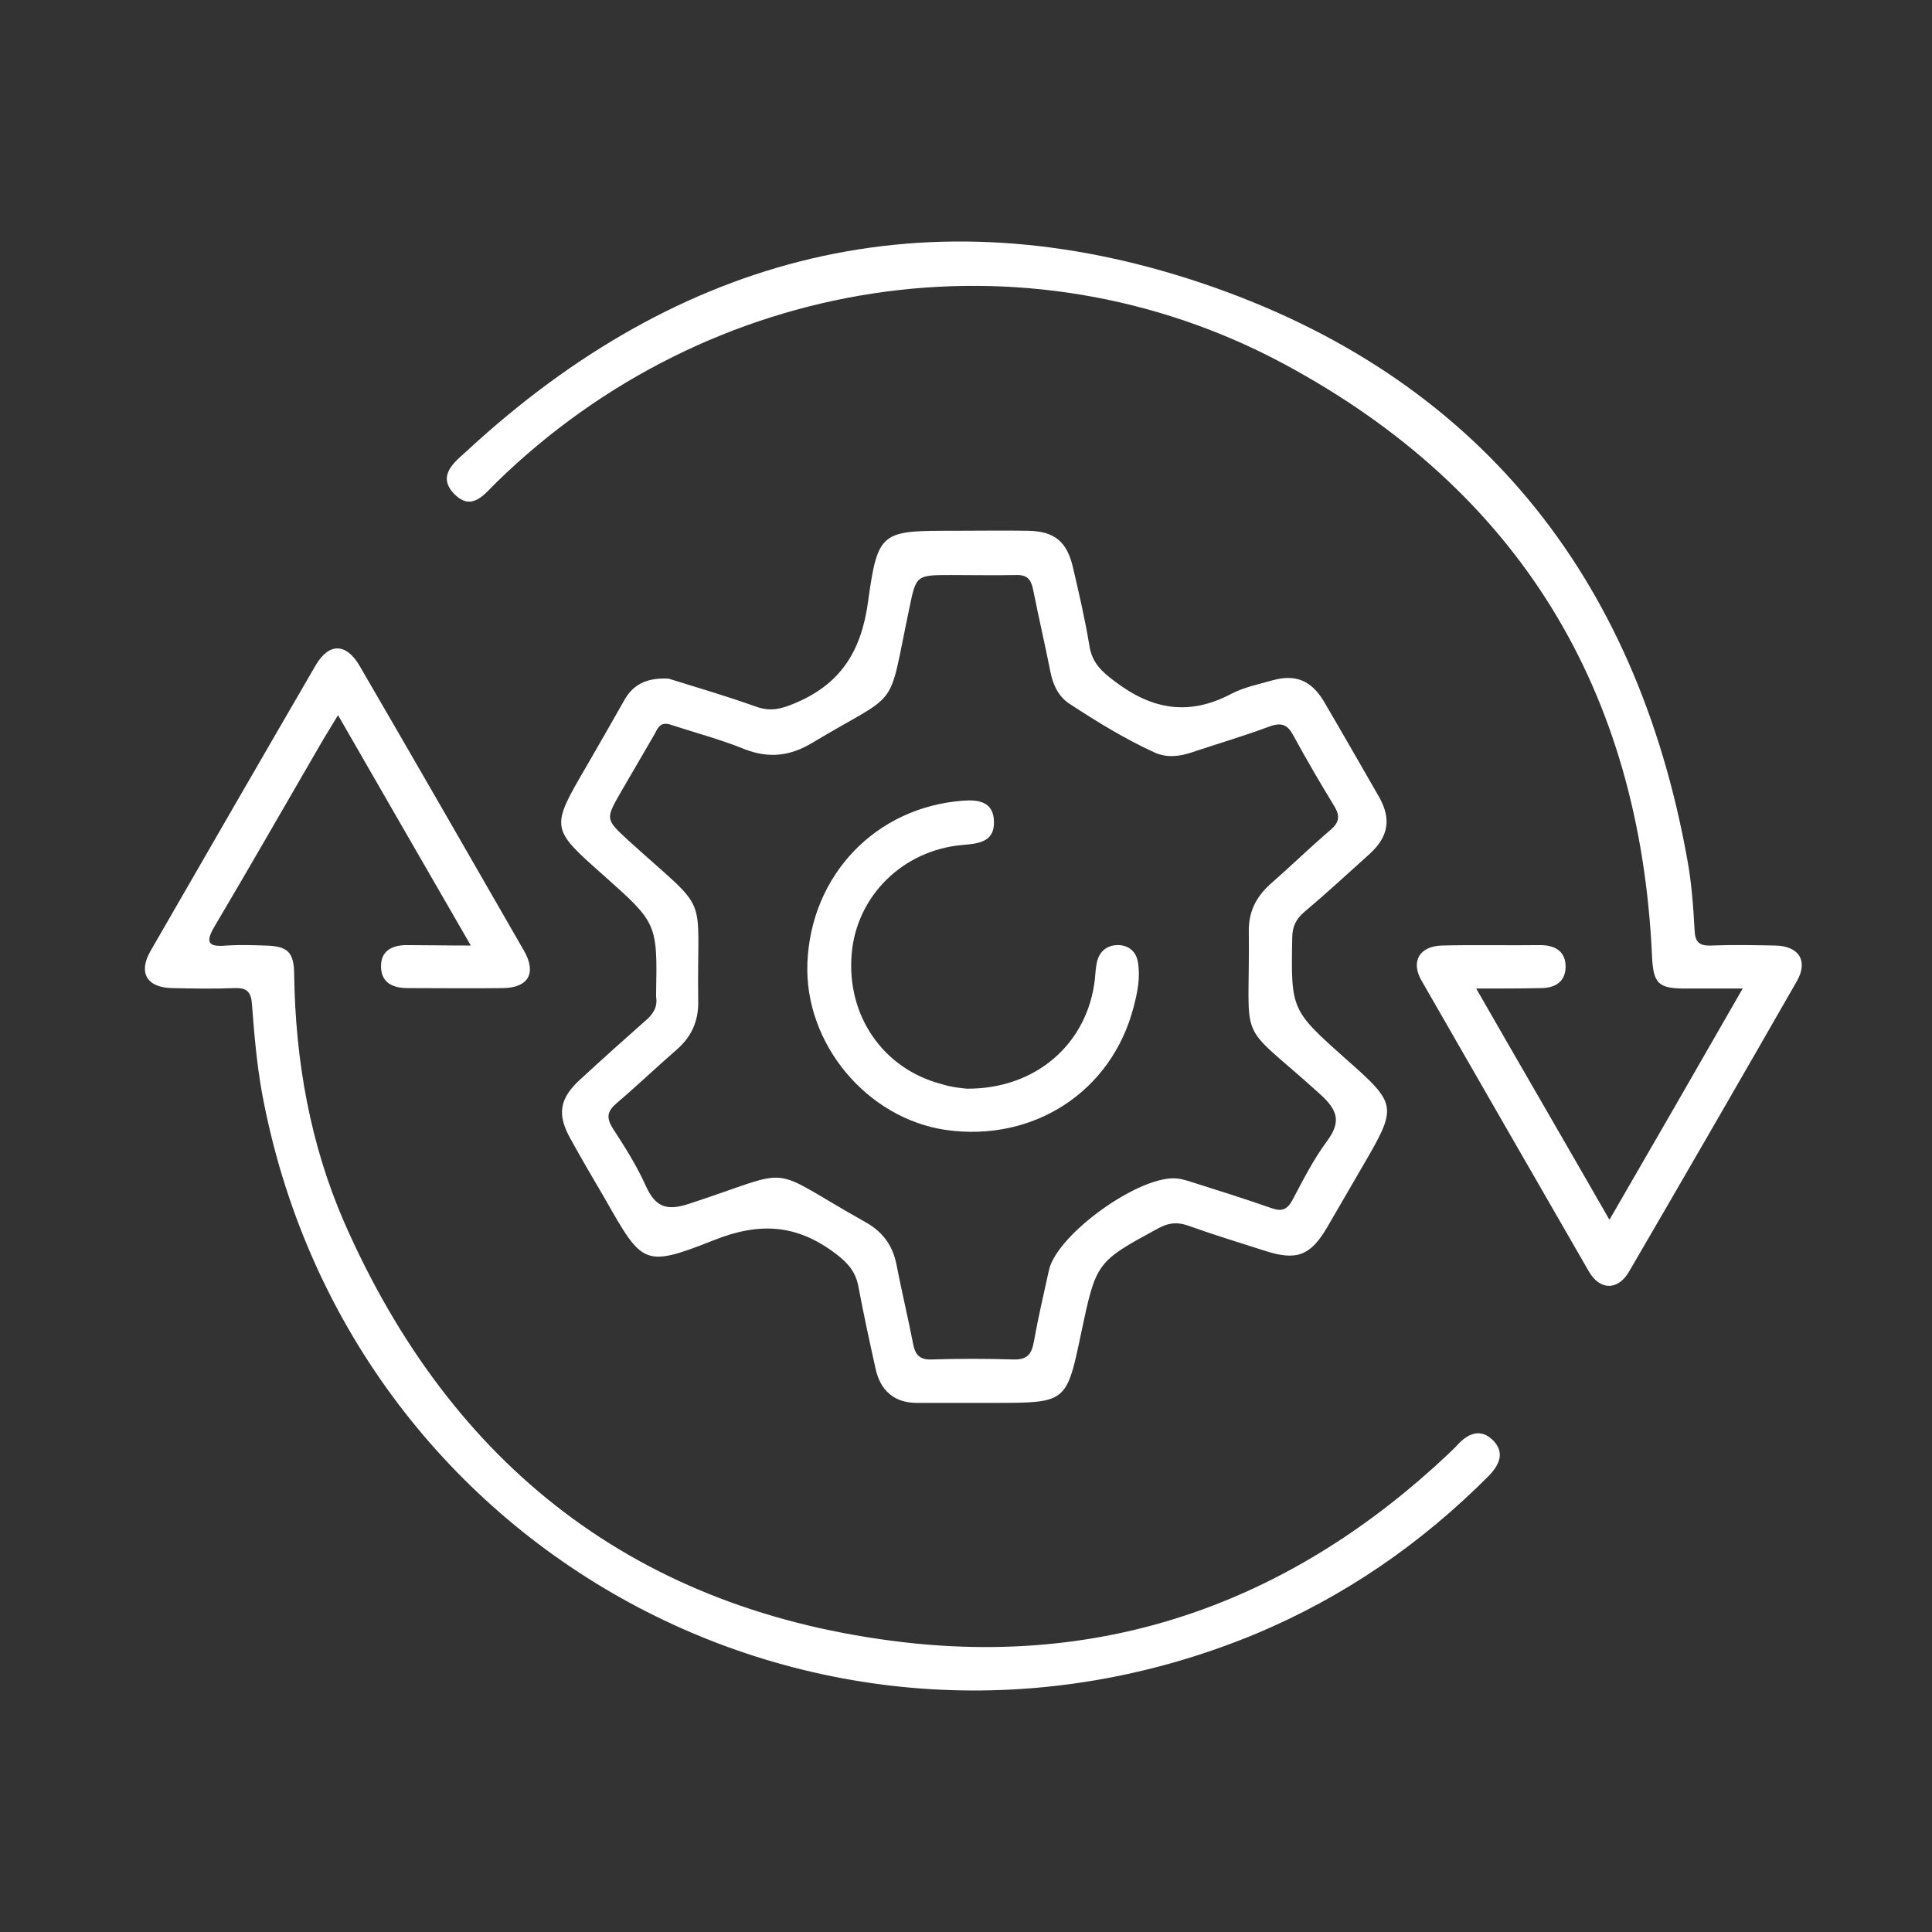 <svg width="80" height="80" viewBox="0 0 80 80" fill="none" xmlns="http://www.w3.org/2000/svg">
<rect x="0" y="0" width="80" height="80" fill="#333333" stroke="none"/>
<path d="M27.684 28.101C28.769 28.439 30.051 28.812 31.297 29.257C31.884 29.471 32.329 29.364 32.881 29.133C34.785 28.35 35.657 26.997 35.942 24.932C36.351 21.96 36.494 21.978 39.537 21.978C40.552 21.978 41.548 21.96 42.563 21.978C43.666 21.996 44.182 22.423 44.432 23.509C44.681 24.576 44.93 25.644 45.108 26.73C45.215 27.442 45.624 27.816 46.176 28.225C47.724 29.4 49.255 29.649 50.999 28.723C51.515 28.456 52.12 28.332 52.69 28.172C53.633 27.905 54.292 28.172 54.808 29.026C55.591 30.361 56.356 31.696 57.122 33.031C57.62 33.938 57.478 34.65 56.73 35.344C55.822 36.163 54.933 36.982 54.007 37.765C53.669 38.05 53.509 38.37 53.509 38.833C53.455 41.823 53.455 41.823 55.733 43.852C57.869 45.738 57.869 45.81 56.428 48.284C55.929 49.138 55.449 49.974 54.95 50.829C54.256 52.003 53.687 52.217 52.37 51.79C51.302 51.452 50.216 51.114 49.166 50.74C48.739 50.597 48.401 50.633 47.991 50.846C45.393 52.253 45.393 52.253 44.77 55.189C44.165 58.09 44.165 58.09 41.157 58.09C40.089 58.09 39.021 58.09 37.953 58.09C37.028 58.09 36.458 57.574 36.262 56.702C36.013 55.581 35.764 54.442 35.55 53.303C35.444 52.68 35.123 52.306 34.607 51.914C32.987 50.686 31.439 50.597 29.535 51.363C26.651 52.502 26.598 52.359 25.049 49.636C24.569 48.818 24.088 47.999 23.626 47.162C23.056 46.148 23.163 45.489 24.017 44.706C24.907 43.887 25.815 43.069 26.723 42.268C27.043 42.001 27.239 41.698 27.168 41.271C27.168 41.236 27.168 41.218 27.168 41.182C27.221 38.228 27.221 38.228 24.978 36.234C22.789 34.294 22.789 34.294 24.284 31.731C24.8 30.841 25.317 29.934 25.833 29.026C26.171 28.403 26.705 28.047 27.684 28.101ZM27.701 29.987C27.292 29.898 27.221 30.201 27.096 30.414C26.634 31.215 26.171 31.998 25.708 32.799C25.067 33.92 25.067 33.92 26.011 34.793C29.499 37.961 28.84 36.75 28.912 41.449C28.93 42.286 28.627 42.944 28.004 43.478C27.185 44.19 26.384 44.955 25.548 45.667C25.156 46.005 25.085 46.255 25.37 46.717C25.868 47.483 26.366 48.266 26.74 49.102C27.15 50.01 27.63 50.152 28.573 49.832C33.094 48.355 31.599 48.23 35.853 50.615C36.547 51.007 36.956 51.559 37.117 52.342C37.33 53.445 37.597 54.548 37.811 55.652C37.9 56.115 38.096 56.311 38.576 56.293C39.697 56.257 40.837 56.257 41.958 56.293C42.545 56.311 42.723 56.061 42.812 55.545C42.99 54.548 43.221 53.57 43.435 52.591C43.773 51.096 47.226 48.622 48.757 48.8C49.041 48.835 49.326 48.942 49.611 49.031C50.626 49.352 51.64 49.672 52.654 50.028C53.064 50.17 53.295 50.099 53.509 49.707C53.954 48.871 54.381 48.017 54.95 47.251C55.556 46.433 55.378 45.952 54.648 45.294C51.124 42.108 51.764 43.496 51.711 38.584C51.693 37.783 51.996 37.16 52.583 36.626C53.438 35.878 54.239 35.095 55.093 34.365C55.449 34.063 55.502 33.796 55.253 33.386C54.666 32.425 54.096 31.447 53.562 30.468C53.331 30.023 53.082 29.898 52.583 30.076C51.533 30.468 50.447 30.788 49.38 31.144C48.863 31.322 48.33 31.393 47.813 31.162C46.568 30.592 45.411 29.88 44.272 29.133C43.844 28.848 43.613 28.385 43.506 27.869C43.275 26.712 43.008 25.555 42.776 24.398C42.688 23.971 42.51 23.793 42.065 23.811C41.175 23.829 40.285 23.811 39.395 23.811C37.935 23.811 37.935 23.811 37.651 25.199C36.725 29.578 37.348 28.528 33.646 30.752C32.738 31.304 31.866 31.411 30.869 31.037C29.819 30.61 28.734 30.325 27.701 29.987Z" fill="white"/>
<path d="M61.126 40.933C62.995 44.19 64.775 47.251 66.644 50.508C68.512 47.287 70.292 44.19 72.161 40.933C71.235 40.933 70.506 40.933 69.776 40.933C68.655 40.933 68.459 40.719 68.406 39.58C67.907 28.563 62.87 20.287 53.17 15.072C42.456 9.323 29.338 11.406 20.564 19.967C20.066 20.447 19.549 21.212 18.802 20.447C18.09 19.7 18.802 19.148 19.318 18.685C28.164 10.498 38.451 7.899 49.824 11.744C61.126 15.57 67.747 23.811 69.865 35.576C70.043 36.537 70.114 37.516 70.168 38.495C70.185 38.993 70.346 39.171 70.844 39.153C71.734 39.117 72.624 39.135 73.514 39.153C74.493 39.171 74.884 39.794 74.403 40.63C72.108 44.635 69.794 48.639 67.462 52.644C66.999 53.445 66.252 53.445 65.789 52.644C63.475 48.622 61.162 44.617 58.866 40.612C58.403 39.812 58.777 39.189 59.684 39.153C61.055 39.117 62.407 39.153 63.778 39.135C64.401 39.135 64.846 39.402 64.828 40.061C64.81 40.666 64.383 40.915 63.796 40.915C62.977 40.933 62.158 40.933 61.126 40.933Z" fill="white"/>
<path d="M19.496 39.153C17.628 35.914 15.848 32.835 13.997 29.613C13.712 30.094 13.48 30.45 13.267 30.823C11.807 33.333 10.366 35.86 8.889 38.352C8.497 39.011 8.604 39.224 9.369 39.153C9.903 39.117 10.437 39.135 10.971 39.153C11.914 39.171 12.181 39.42 12.181 40.381C12.235 43.923 12.84 47.358 14.246 50.597C18.695 60.742 26.402 66.722 37.437 68.004C46.105 69.001 53.615 66.188 59.952 60.226C60.094 60.084 60.254 59.941 60.397 59.781C60.824 59.336 61.322 59.158 61.803 59.621C62.319 60.119 62.105 60.635 61.66 61.098C58.866 63.91 55.662 66.117 52.014 67.648C34.162 75.052 14.353 64.266 10.846 45.24C10.633 44.047 10.526 42.837 10.437 41.627C10.401 41.093 10.259 40.897 9.707 40.915C8.853 40.95 7.981 40.933 7.127 40.915C6.094 40.897 5.72 40.292 6.219 39.402C8.497 35.451 10.775 31.5 13.071 27.549C13.623 26.605 14.335 26.623 14.887 27.566C17.165 31.482 19.425 35.415 21.686 39.349C22.237 40.292 21.881 40.915 20.796 40.915C19.496 40.933 18.179 40.915 16.88 40.915C16.275 40.915 15.794 40.701 15.777 40.043C15.759 39.367 16.239 39.135 16.844 39.135C17.663 39.135 18.5 39.153 19.496 39.153Z" fill="white"/>
<path d="M40.035 45.08C42.936 45.098 45.054 43.175 45.339 40.524C45.357 40.292 45.375 40.043 45.428 39.812C45.535 39.385 45.837 39.153 46.247 39.135C46.709 39.117 47.048 39.385 47.119 39.847C47.226 40.47 47.101 41.093 46.941 41.698C46.033 45.205 42.794 47.305 39.163 46.788C35.888 46.308 33.307 43.211 33.432 39.883C33.574 36.234 36.262 33.422 39.875 33.155C40.533 33.102 41.139 33.209 41.157 34.009C41.192 34.864 40.516 34.935 39.857 34.988C37.383 35.202 35.461 37.106 35.265 39.509C35.052 42.036 36.547 44.243 38.967 44.884C39.412 45.026 39.857 45.062 40.035 45.08Z" fill="white"/>
</svg>

